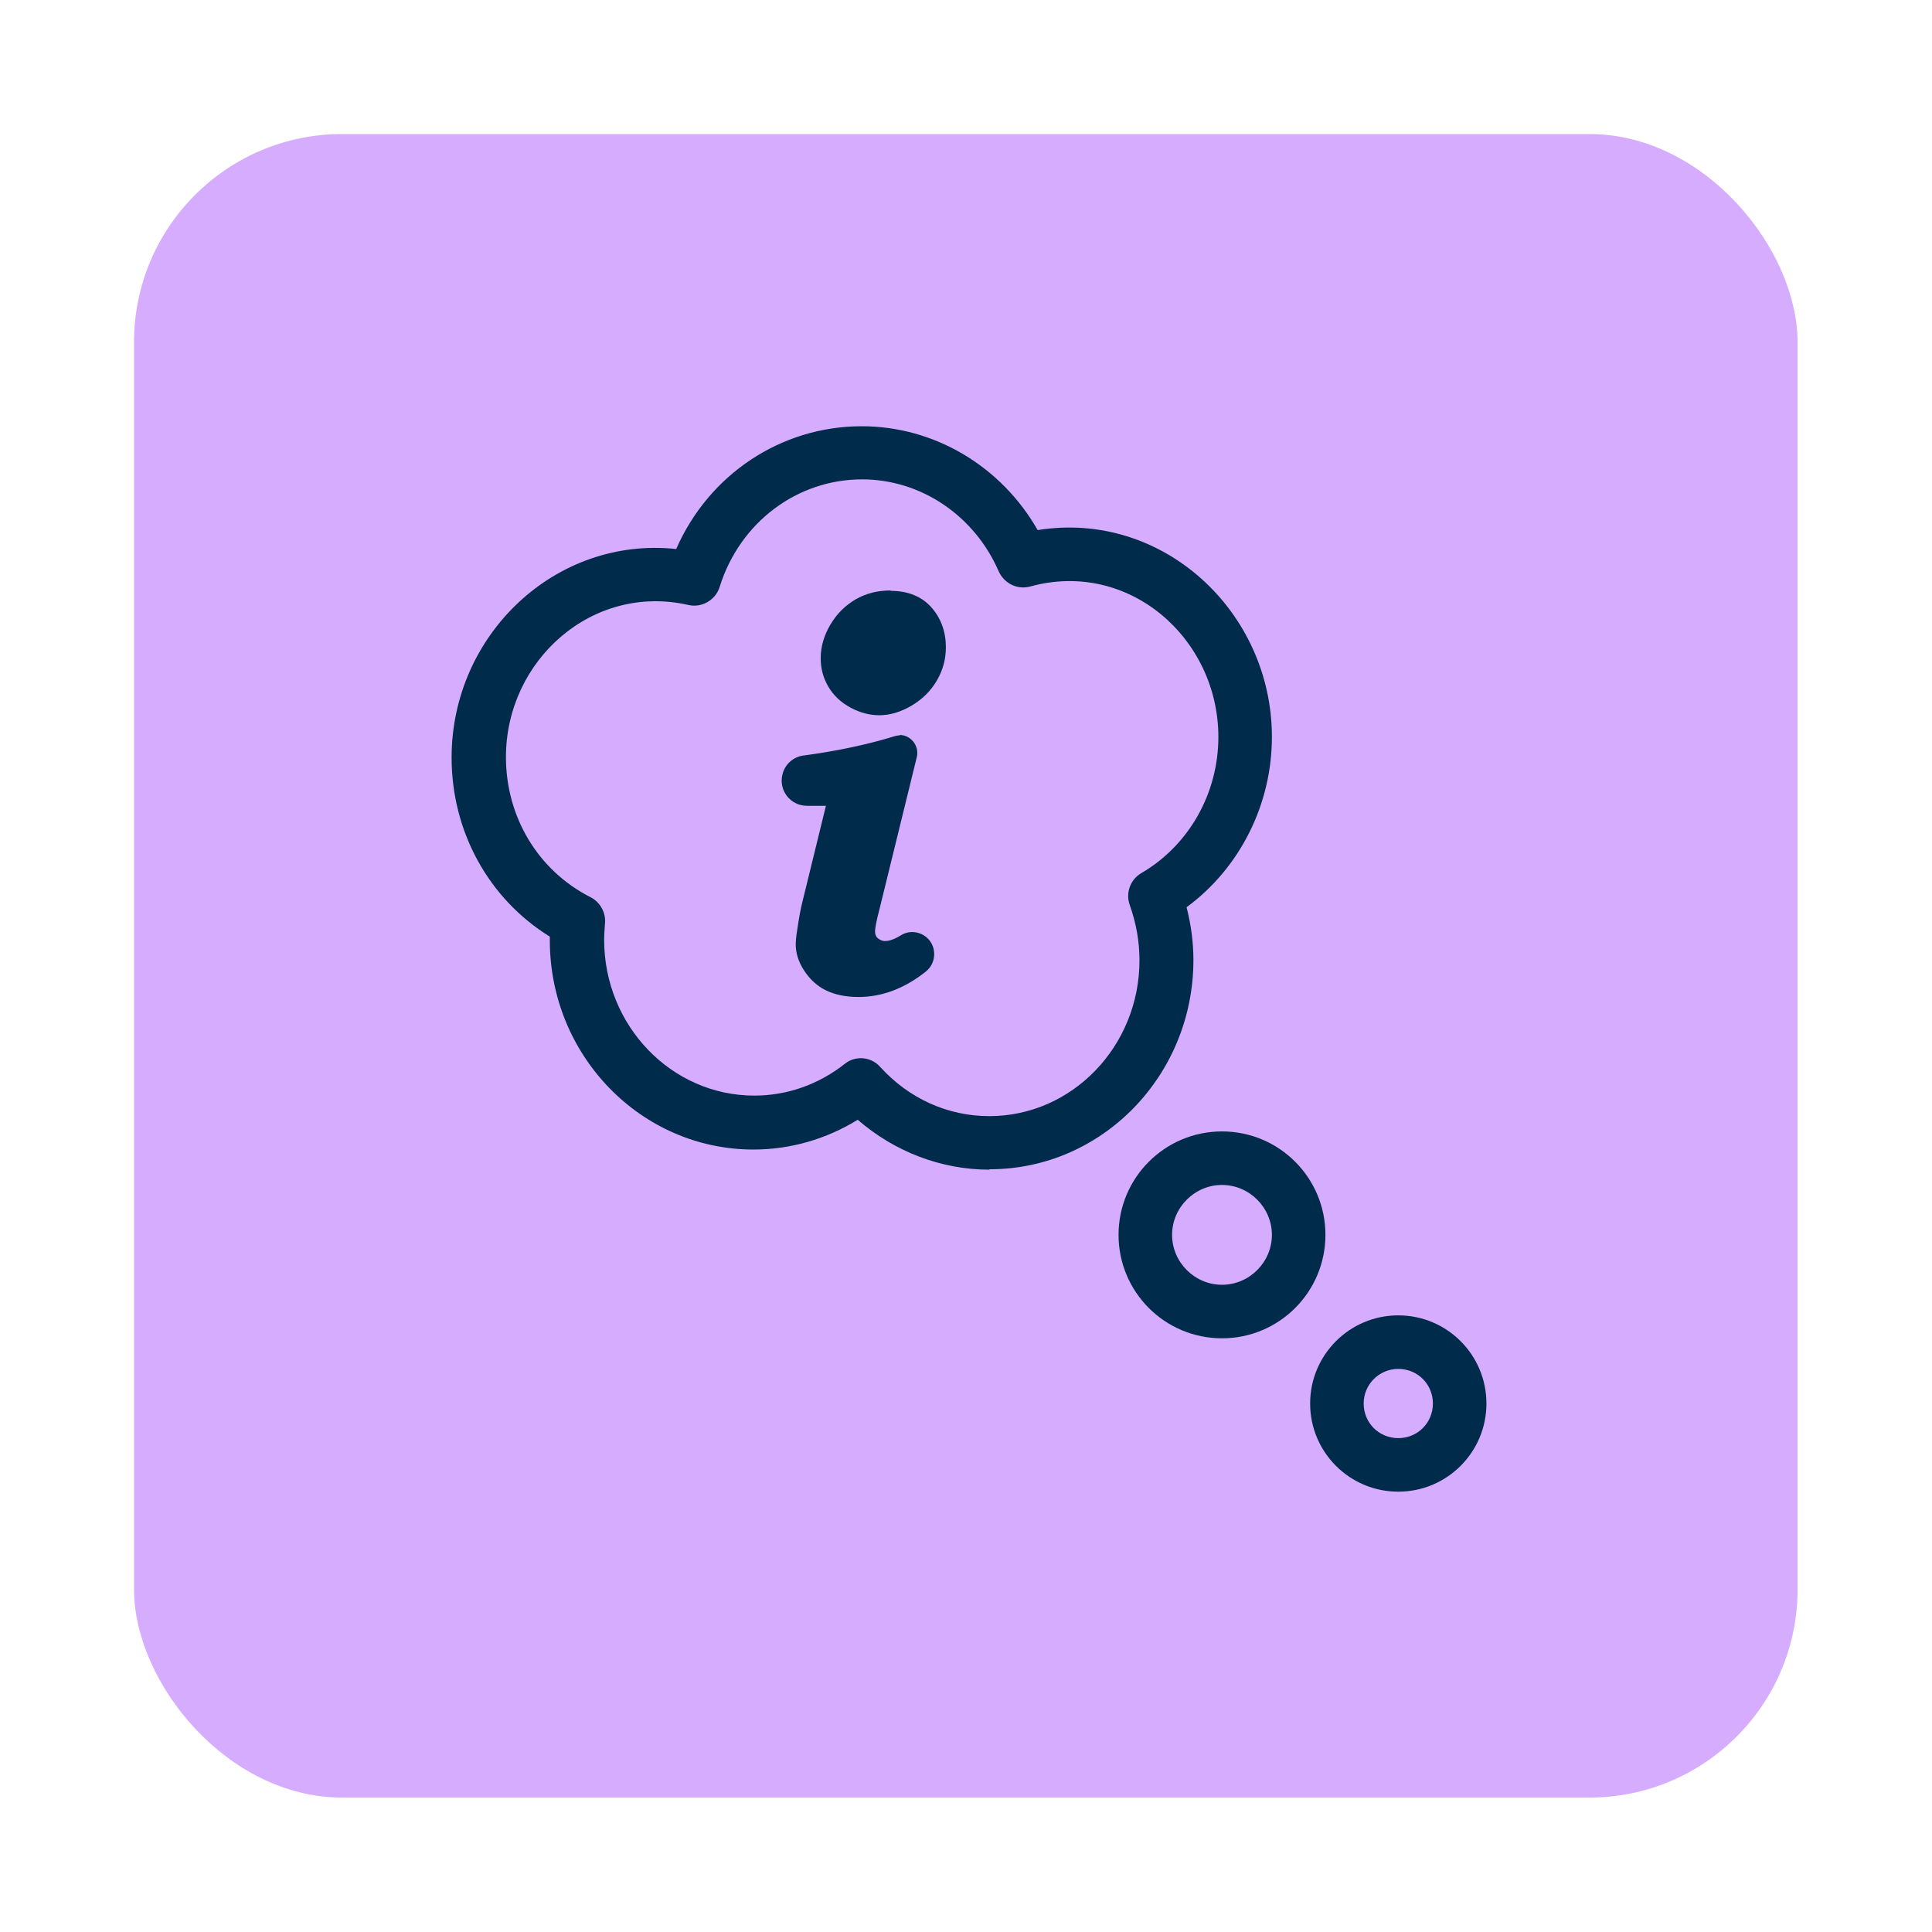 <?xml version="1.0" encoding="UTF-8"?>
<svg id="Capa_6" data-name="Capa 6" xmlns="http://www.w3.org/2000/svg" viewBox="0 0 48 48">
  <defs>
    <style>
      .cls-1 {
        fill: #002b4a;
      }

      .cls-1, .cls-2 {
        stroke-width: 0px;
      }

      .cls-2 {
        fill: #d6acff;
      }
    </style>
  </defs>
  <rect class="cls-2" x="3.33" y="3.33" width="41.33" height="41.33" rx="5.17" ry="5.17"/>
  <g>
    <path class="cls-1" d="M22.35,18.26h0c.28,0,.49.27.43.54l-.93,3.79c-.08.3-.11.48-.11.55,0,.07.02.13.07.17s.1.07.18.07c.11,0,.24-.05.39-.14.23-.15.54-.09.71.12h0c.19.24.15.59-.09.78-.53.42-1.09.63-1.67.63-.32,0-.6-.06-.82-.17s-.4-.28-.54-.5-.2-.43-.2-.64c0-.07.01-.2.04-.38.04-.27.08-.49.12-.65l.59-2.41h-.47c-.41,0-.71-.38-.61-.78h0c.06-.25.27-.44.53-.47.82-.11,1.58-.27,2.26-.48.04-.01.08-.02.13-.02Z"/>
    <path class="cls-1" d="M22.13,14.68c.43,0,.77.14,1.01.41s.36.61.36.99c0,.29-.07.56-.22.82s-.36.47-.63.63-.54.24-.8.24c-.24,0-.48-.06-.72-.19s-.42-.3-.55-.52-.19-.45-.19-.71c0-.28.08-.56.24-.83s.37-.48.63-.63.55-.22.87-.22Z"/>
  </g>
  <path class="cls-1" d="M24.58,29.06c-1.2,0-2.36-.45-3.27-1.24-.78.48-1.67.74-2.59.74-2.79,0-5.06-2.33-5.06-5.2,0-.03,0-.06,0-.09-1.52-.94-2.44-2.61-2.44-4.45,0-3.05,2.58-5.5,5.58-5.18.81-1.85,2.6-3.05,4.61-3.05,1.81,0,3.47,1,4.37,2.58,3.1-.5,5.82,2.02,5.82,5.14,0,1.68-.8,3.26-2.12,4.23.11.43.17.87.17,1.31,0,2.87-2.27,5.2-5.06,5.2ZM21.38,26.29c.18,0,.36.07.49.22.71.78,1.67,1.22,2.71,1.22,2.06,0,3.73-1.74,3.73-3.87,0-.46-.08-.92-.24-1.37-.11-.3.01-.64.29-.8,1.18-.69,1.91-1.98,1.91-3.38,0-2.45-2.22-4.41-4.67-3.74-.32.09-.65-.07-.79-.38-.6-1.38-1.93-2.28-3.39-2.28-1.62,0-3.04,1.07-3.54,2.67-.1.33-.45.53-.78.45-2.38-.54-4.53,1.37-4.53,3.78,0,1.49.8,2.82,2.1,3.48.24.12.39.39.36.66-.01.13-.02.27-.02.4,0,2.13,1.67,3.87,3.73,3.87.81,0,1.59-.27,2.25-.79.12-.1.27-.14.41-.14Z"/>
  <path class="cls-1" d="M34.74,37.06c-1.21,0-2.19-.98-2.19-2.19s.98-2.19,2.19-2.19,2.19.98,2.19,2.19-.98,2.19-2.19,2.19ZM34.74,34.01c-.47,0-.86.38-.86.86s.38.86.86.86.86-.38.86-.86-.38-.86-.86-.86Z"/>
  <path class="cls-1" d="M30.36,33.25c-1.42,0-2.57-1.15-2.57-2.57s1.15-2.57,2.57-2.57,2.57,1.15,2.57,2.57-1.15,2.57-2.57,2.57ZM30.36,29.44c-.68,0-1.24.56-1.24,1.24s.56,1.24,1.24,1.24,1.24-.56,1.24-1.24-.56-1.24-1.24-1.24Z"/>
</svg>